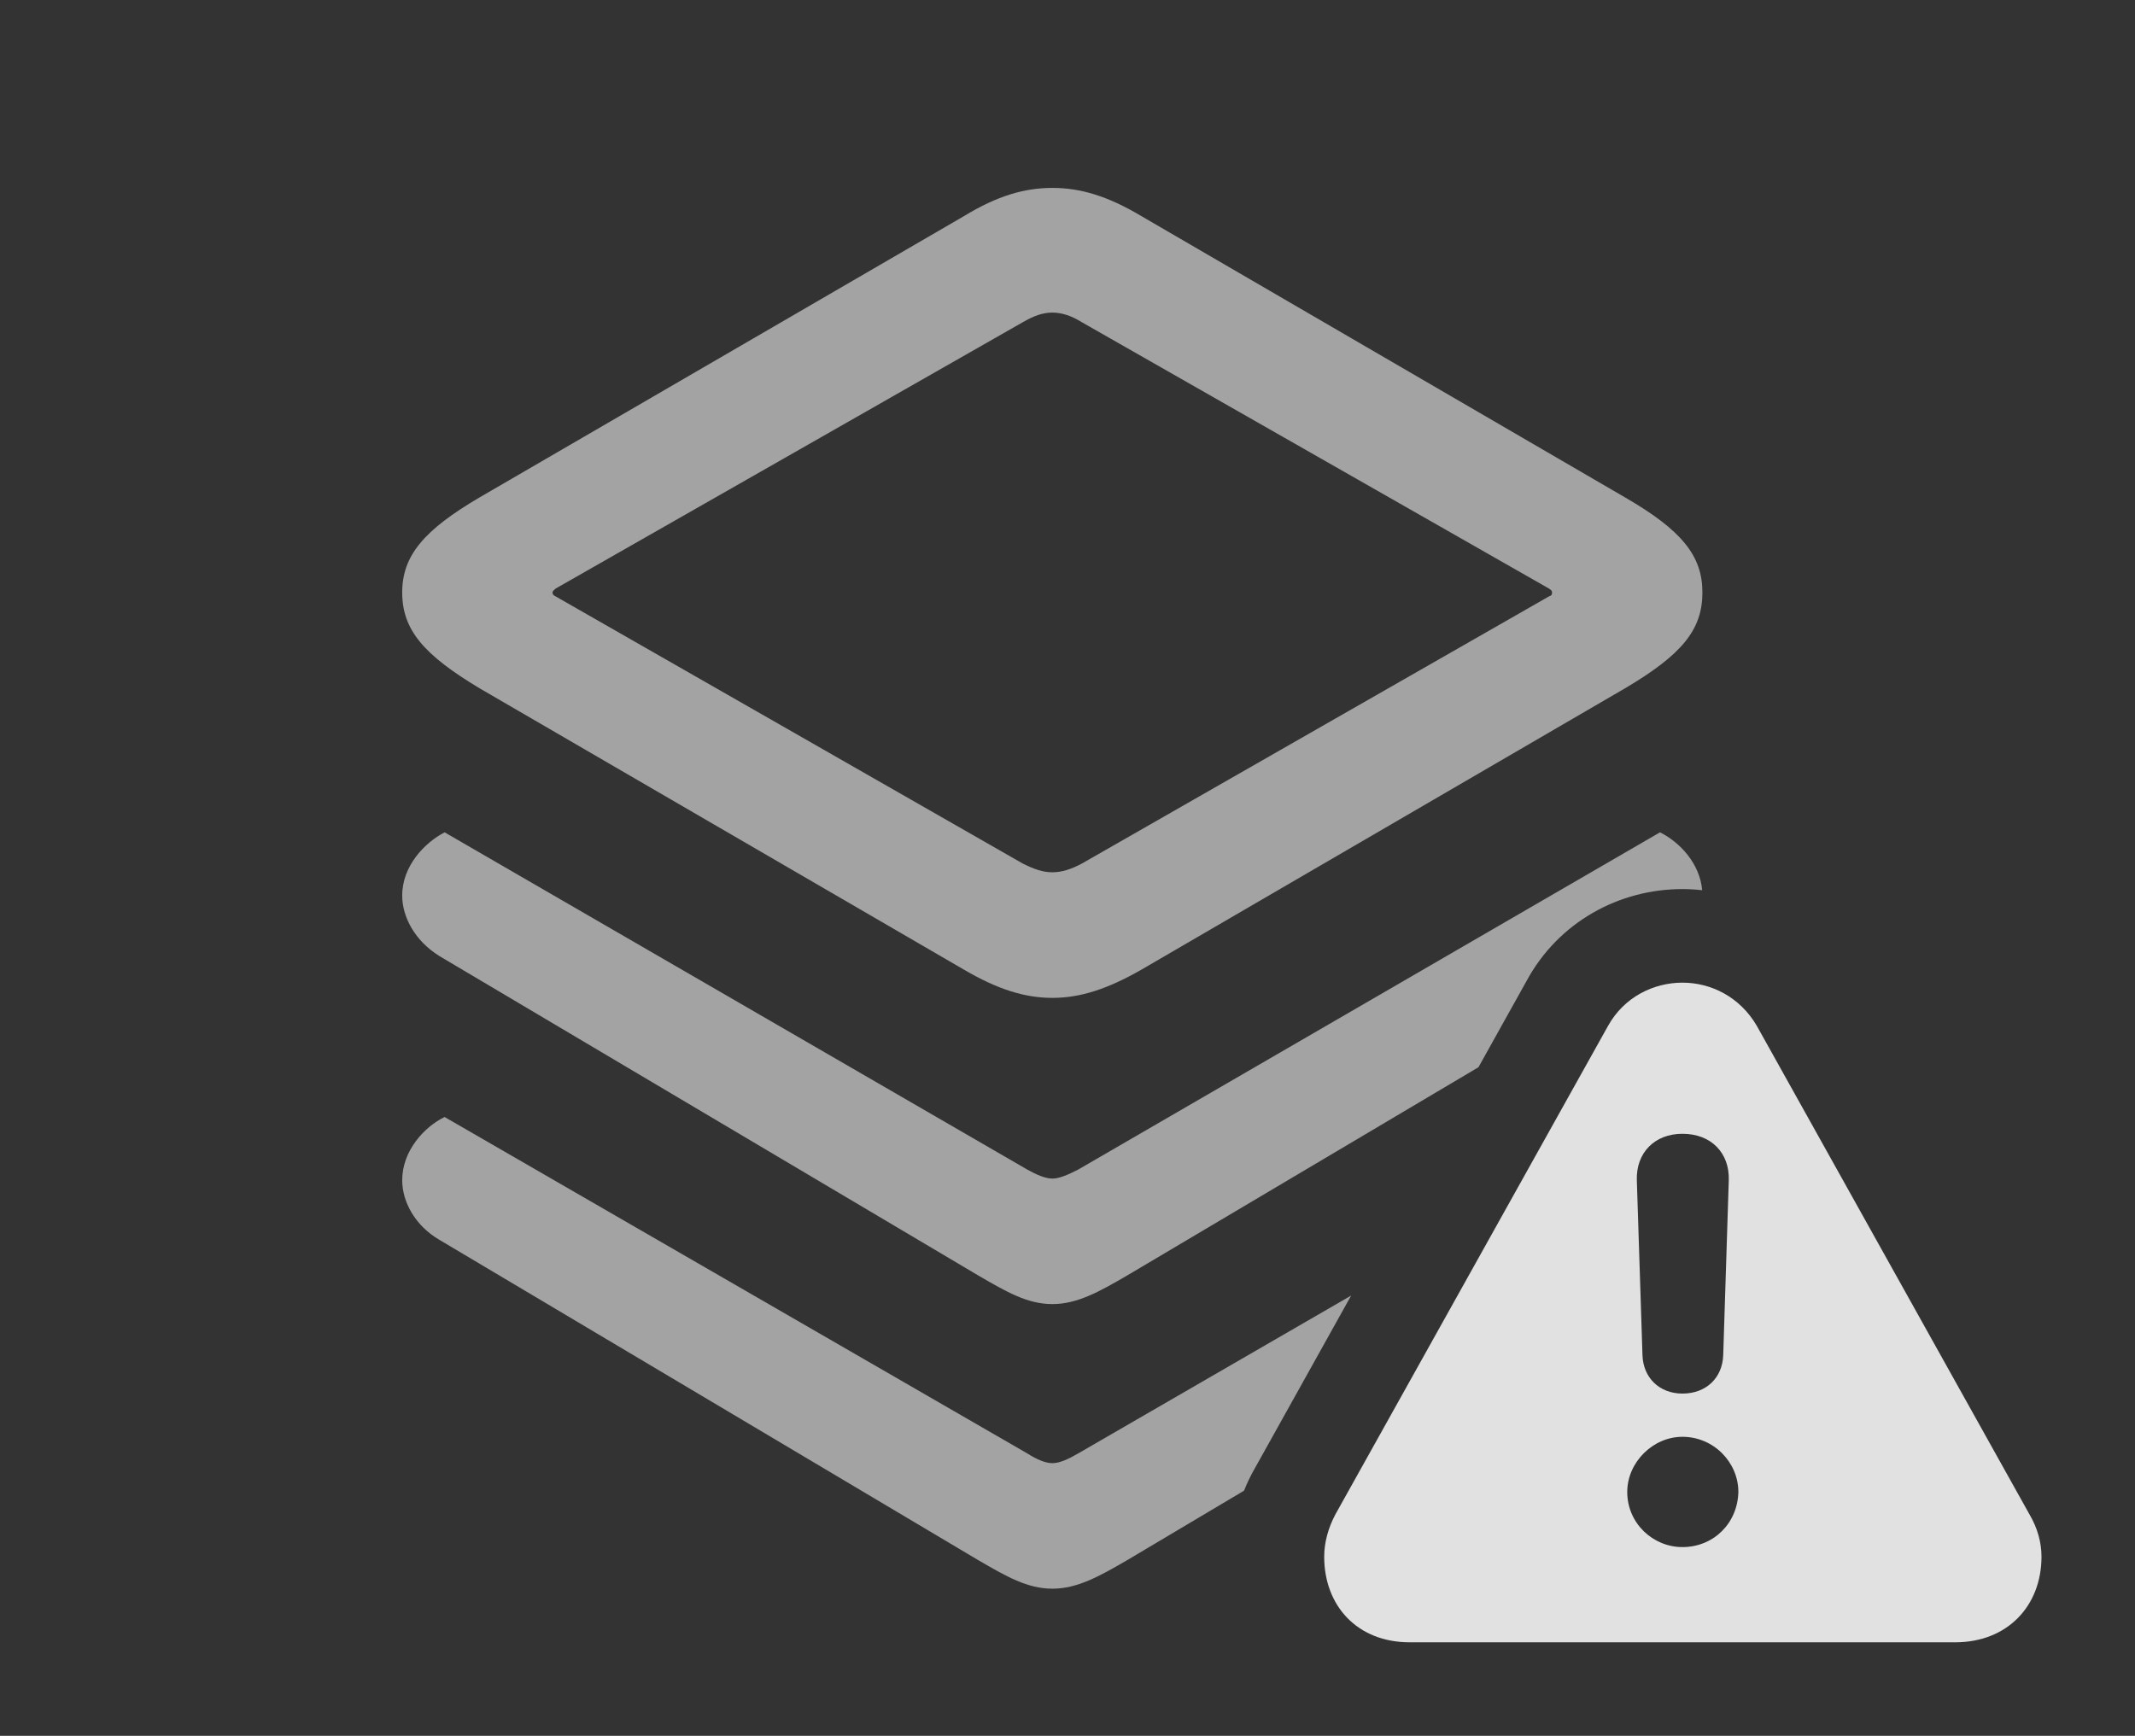 <?xml version="1.0" encoding="UTF-8"?>
<!--Generator: Apple Native CoreSVG 232.5-->
<!DOCTYPE svg
PUBLIC "-//W3C//DTD SVG 1.1//EN"
       "http://www.w3.org/Graphics/SVG/1.1/DTD/svg11.dtd">
<svg version="1.1" xmlns="http://www.w3.org/2000/svg" xmlns:xlink="http://www.w3.org/1999/xlink" width="26.074" height="21.201">
 <rect width="100%" height="100%" fill="#333333" stroke="none"/>
 <g>
  <rect height="21.201" opacity="0" width="26.074" x="0" y="0"/>
  <path d="M12.549 17.754C12.656 17.822 12.764 17.871 12.852 17.871C12.94 17.871 13.047 17.822 13.164 17.754L16.501 15.824L15.322 17.939C15.273 18.024 15.23 18.114 15.193 18.207L13.77 19.053C13.418 19.258 13.154 19.404 12.852 19.404C12.549 19.404 12.295 19.258 11.943 19.053L5.371 15.146C5.068 14.971 4.912 14.678 4.912 14.414C4.912 14.053 5.186 13.76 5.43 13.643Z" fill="#ffffff" fill-opacity="0.55"/>
  <path d="M20.788 10.873C20.708 10.864 20.628 10.859 20.547 10.859C19.775 10.859 19.033 11.26 18.643 11.982L18.056 13.035L13.77 15.576C13.418 15.781 13.154 15.928 12.852 15.928C12.549 15.928 12.295 15.781 11.943 15.576L5.371 11.68C5.068 11.494 4.912 11.201 4.912 10.938C4.912 10.576 5.186 10.293 5.43 10.166L12.549 14.287C12.656 14.346 12.764 14.395 12.852 14.395C12.94 14.395 13.047 14.346 13.164 14.287L20.273 10.166C20.512 10.285 20.759 10.543 20.788 10.873Z" fill="#ffffff" fill-opacity="0.55"/>
  <path d="M13.935 2.637L19.844 6.074C20.537 6.475 20.791 6.787 20.791 7.236C20.791 7.695 20.537 7.998 19.844 8.408L13.935 11.846C13.525 12.08 13.193 12.188 12.852 12.188C12.51 12.188 12.178 12.08 11.777 11.846L5.859 8.408C5.176 7.998 4.912 7.695 4.912 7.236C4.912 6.787 5.176 6.475 5.859 6.074L11.777 2.637C12.178 2.393 12.51 2.295 12.852 2.295C13.193 2.295 13.525 2.393 13.935 2.637ZM12.49 3.936L6.787 7.188C6.768 7.207 6.748 7.217 6.748 7.236C6.748 7.266 6.768 7.275 6.787 7.285L12.49 10.547C12.627 10.615 12.734 10.654 12.852 10.654C12.969 10.654 13.086 10.615 13.213 10.547L18.916 7.285C18.945 7.275 18.955 7.266 18.955 7.236C18.955 7.217 18.945 7.207 18.916 7.188L13.213 3.936C13.086 3.857 12.969 3.818 12.852 3.818C12.734 3.818 12.627 3.857 12.49 3.936Z" fill="#ffffff" fill-opacity="0.55"/>
  <path d="M21.455 12.529L24.785 18.496C24.883 18.662 24.932 18.838 24.932 19.014C24.932 19.609 24.521 20.059 23.877 20.059L17.217 20.059C16.572 20.059 16.172 19.609 16.172 19.014C16.172 18.838 16.221 18.662 16.309 18.496L19.639 12.529C19.834 12.178 20.195 12.002 20.547 12.002C20.898 12.002 21.25 12.178 21.455 12.529ZM19.873 18.223C19.873 18.604 20.186 18.896 20.547 18.896C20.928 18.896 21.221 18.604 21.23 18.223C21.23 17.861 20.928 17.549 20.547 17.549C20.186 17.549 19.873 17.861 19.873 18.223ZM19.99 14.414L20.059 16.553C20.068 16.826 20.264 17.021 20.547 17.021C20.84 17.021 21.035 16.826 21.045 16.553L21.113 14.414C21.123 14.082 20.898 13.848 20.547 13.848C20.205 13.848 19.98 14.082 19.99 14.414Z" fill="#ffffff" fill-opacity="0.85"/>
 </g>
</svg>
